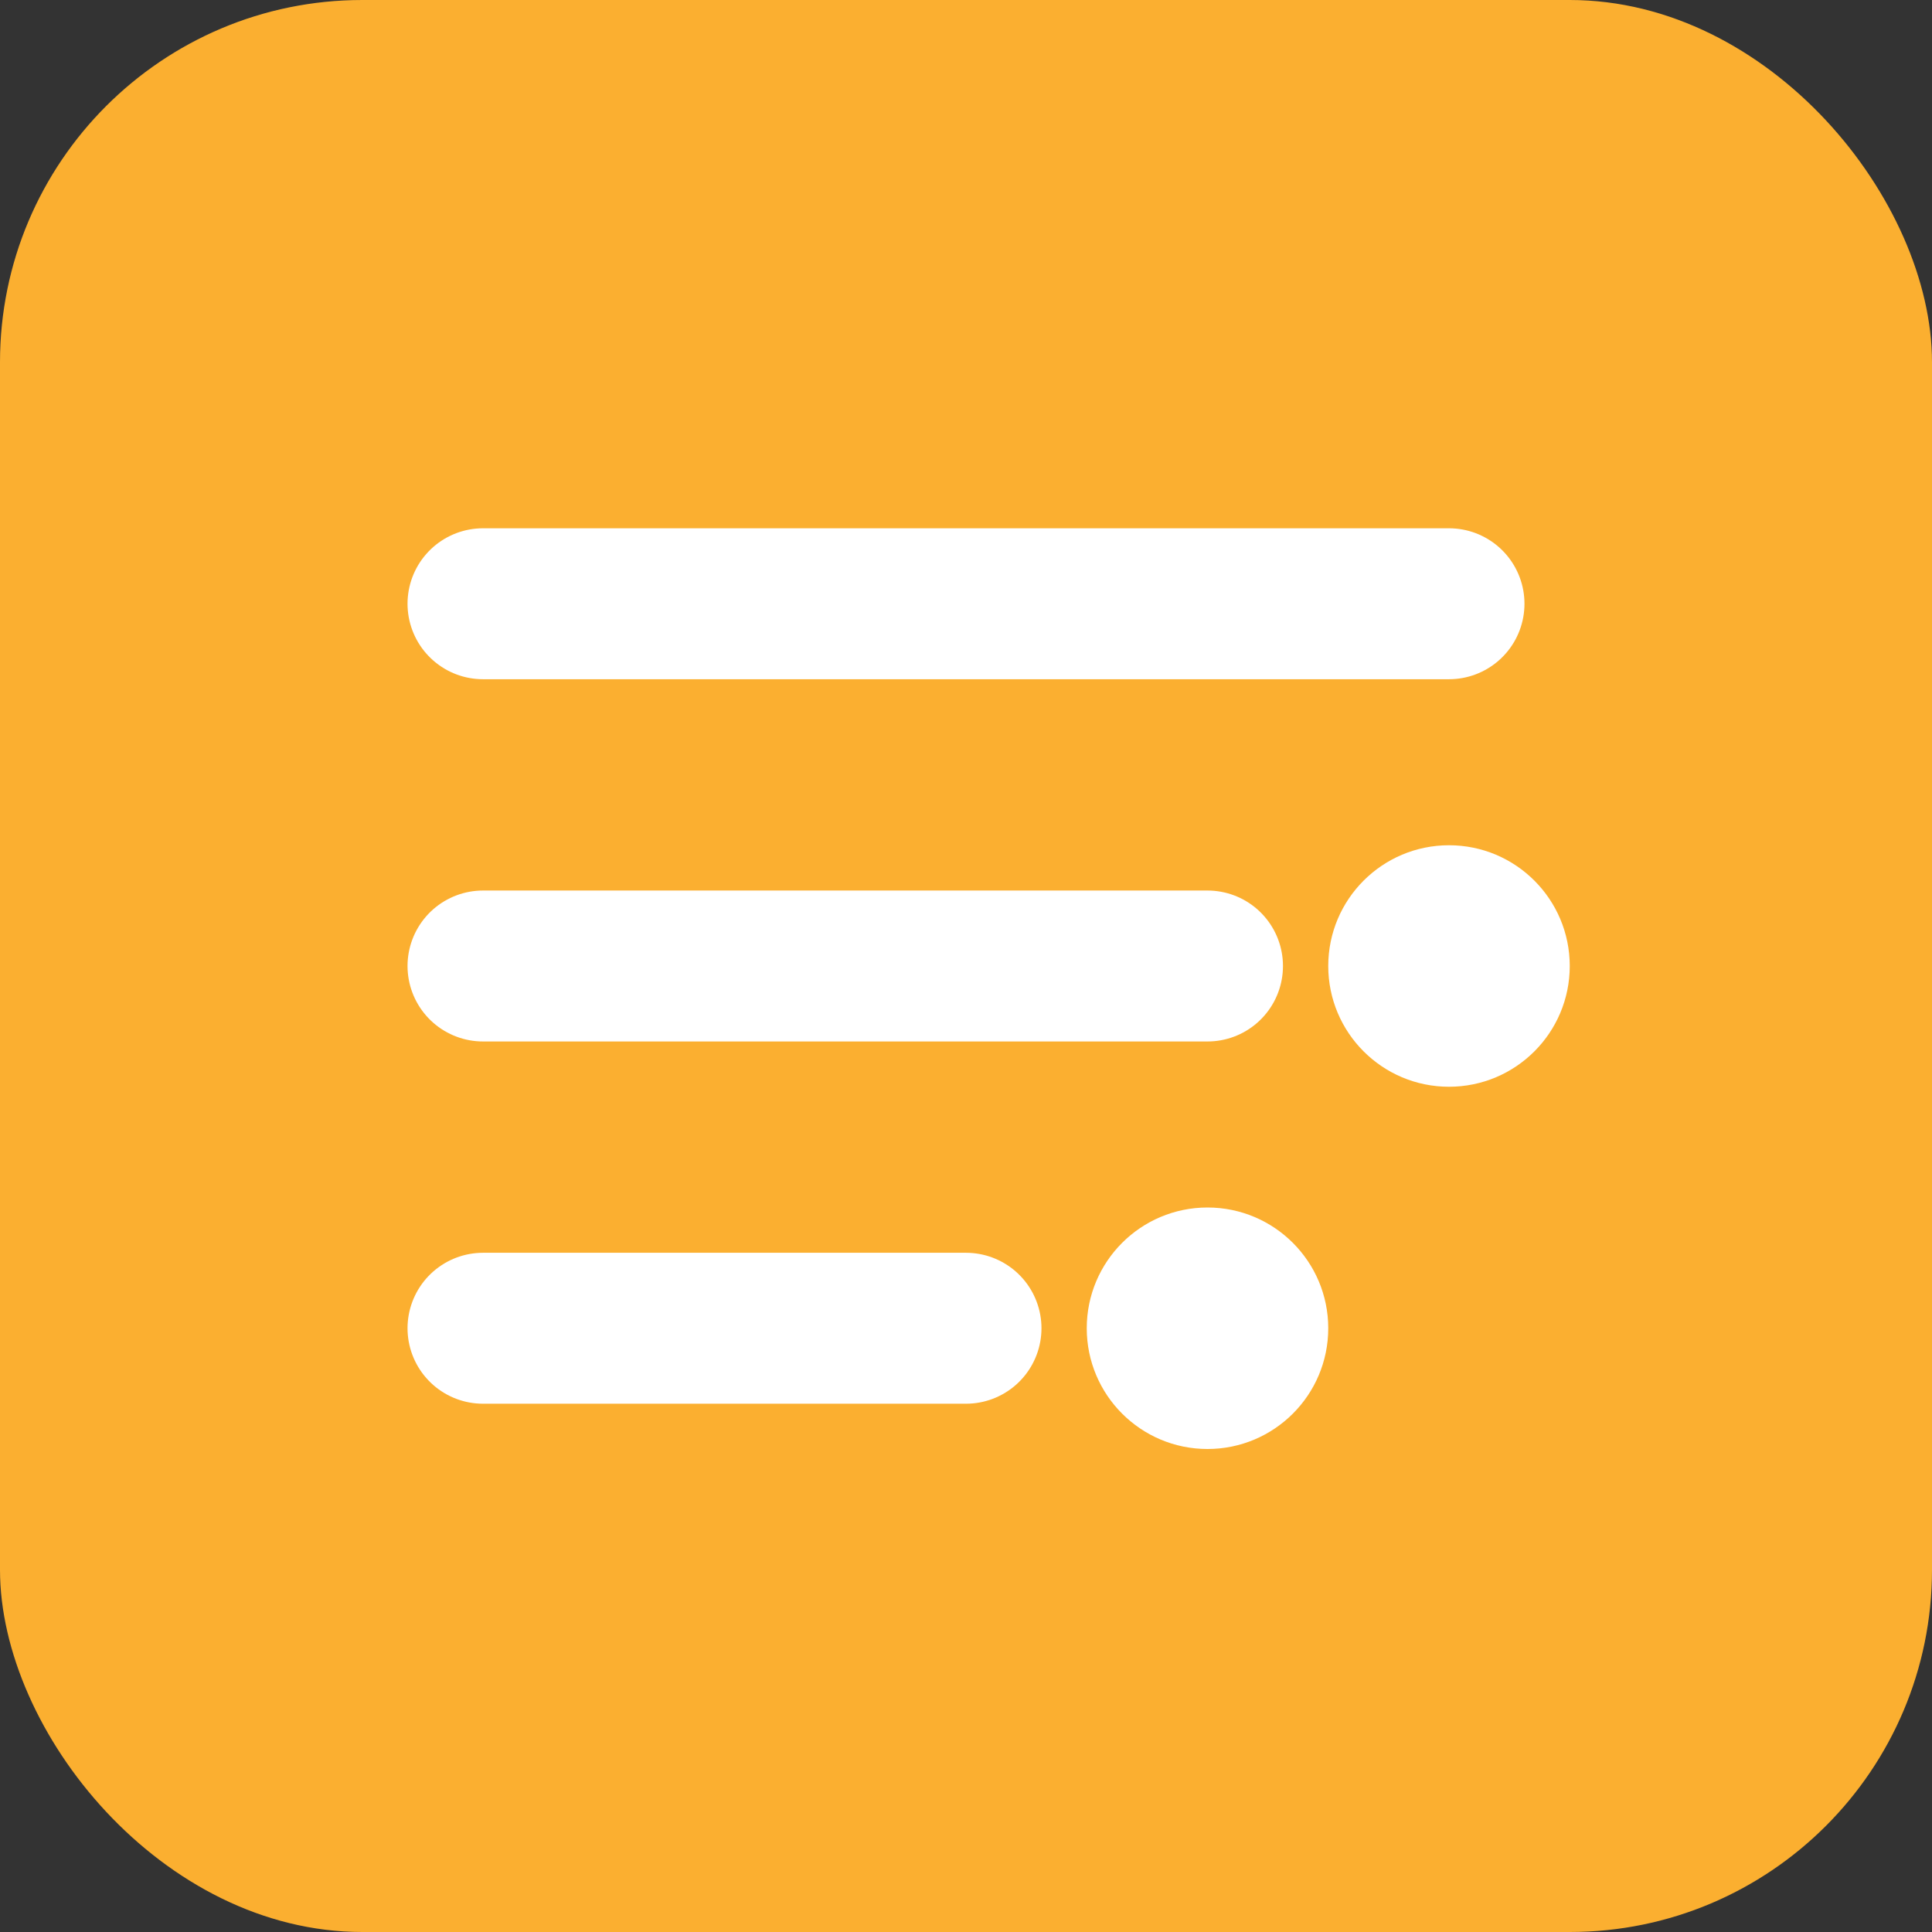 <svg xmlns="http://www.w3.org/2000/svg" width="32" height="32" viewBox="0 0 32 32" fill="none">
  <rect x="0" y="0" width="32" height="32" fill="#333333" stroke="none"/>
  <rect width="32" height="32" rx="6" fill="#FBAF30"/>
  <path d="M8 10H24M8 16H20M8 22H16" stroke="white" stroke-width="2.5" stroke-linecap="round" stroke-linejoin="round"/>
  <circle cx="24" cy="16" r="2" fill="white"/>
  <circle cx="20" cy="22" r="2" fill="white"/>
</svg> 
